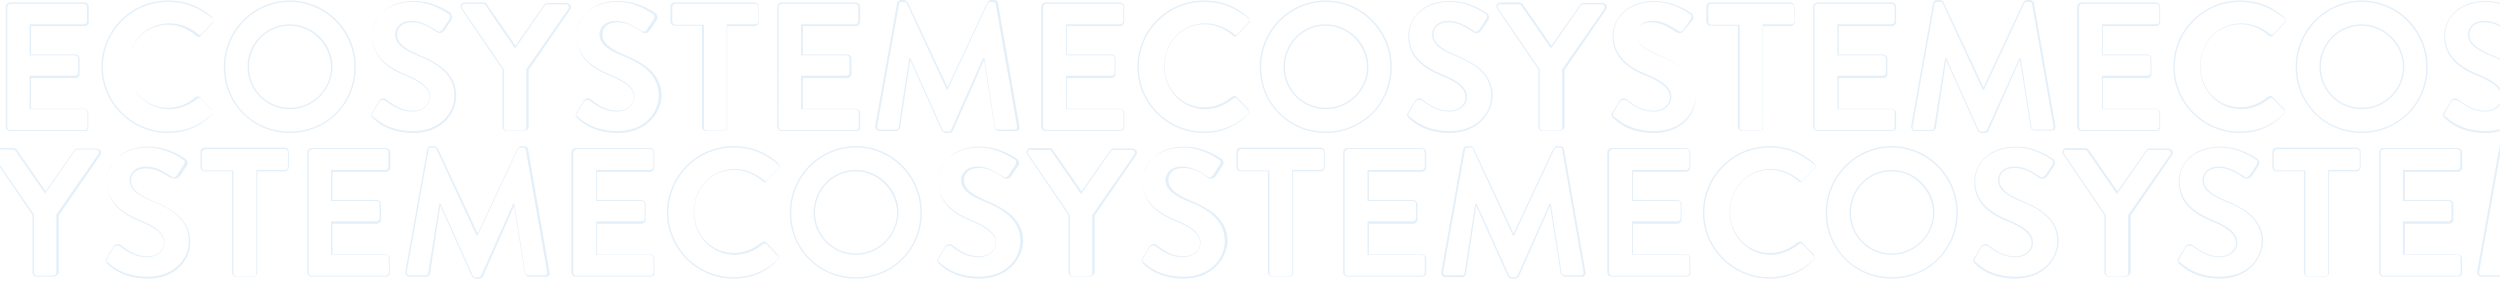 <?xml version="1.0" encoding="utf-8"?>
<!-- Generator: Adobe Illustrator 25.4.1, SVG Export Plug-In . SVG Version: 6.00 Build 0)  -->
<svg version="1.1" id="Capa_1" xmlns="http://www.w3.org/2000/svg" xmlns:xlink="http://www.w3.org/1999/xlink" x="0px" y="0px"
	 viewBox="0 0 515 58.2" style="enable-background:new 0 0 515 58.2;" xml:space="preserve">
<style type="text/css">
	.st0{opacity:0.2;}
	.st1{fill:#7AB2E1;}
</style>
<g class="st0">
	<path class="st1" d="M17.3,27H2.1c-0.5,0-0.9-0.4-0.9-0.9V1.4c0-0.5,0.4-0.9,0.9-0.9h15.3c0.5,0,0.9,0.4,0.9,0.9v3.1
		c0,0.5-0.4,0.9-0.9,0.9H6.4v5.8h9.1c0.5,0,0.9,0.4,0.9,0.9v3.1c0,0.5-0.4,0.9-0.9,0.9H6.4v6.3h10.9c0.5,0,0.9,0.4,0.9,0.9v3.1
		C18.2,26.7,17.8,27,17.3,27z M2.1,0.8c-0.3,0-0.6,0.3-0.6,0.6v24.8c0,0.3,0.3,0.6,0.6,0.6h15.3c0.3,0,0.6-0.3,0.6-0.6v-3.1
		c0-0.3-0.3-0.6-0.6-0.6H6.1v-6.9h9.4c0.3,0,0.6-0.3,0.6-0.6V12c0-0.3-0.3-0.6-0.6-0.6H6.1V5h11.2c0.3,0,0.6-0.3,0.6-0.6V1.4
		c0-0.3-0.3-0.6-0.6-0.6H2.1z"/>
	<path class="st1" d="M34.6,27.4c-7.5,0-13.7-6.1-13.7-13.6c0-7.5,6.1-13.7,13.7-13.7c3.6,0,6.5,1.1,9.2,3.5C43.9,3.8,44,4,44,4.3
		c0,0.2-0.1,0.5-0.3,0.6l-2.3,2.4c-0.1,0.2-0.3,0.3-0.5,0.3c-0.2,0-0.4-0.1-0.6-0.3c-1.6-1.4-3.6-2.2-5.7-2.2
		c-4.6,0-8.2,3.8-8.2,8.6c0,4.8,3.6,8.5,8.2,8.5c2,0,3.9-0.7,5.6-2.1c0.4-0.3,0.9-0.3,1.1,0l2.3,2.4c0.1,0.1,0.2,0.3,0.2,0.5
		c0,0.3-0.1,0.5-0.3,0.7C41.3,26.1,38.1,27.4,34.6,27.4z M34.6,0.4c-7.4,0-13.4,6-13.4,13.4c0,7.3,6,13.3,13.4,13.3
		c3.5,0,6.6-1.2,9-3.6c0.1-0.1,0.2-0.3,0.2-0.5c0-0.1,0-0.2-0.1-0.3l-2.3-2.4c-0.2-0.2-0.5-0.2-0.7,0c-1.8,1.4-3.7,2.2-5.8,2.2
		c-4.8,0-8.5-3.9-8.5-8.8c0-5,3.7-8.9,8.5-8.9c2.1,0,4.2,0.8,5.9,2.2c0.1,0.1,0.3,0.2,0.4,0.2c0.1,0,0.2-0.1,0.3-0.2l2.3-2.4
		c0.1-0.1,0.2-0.3,0.2-0.4c0-0.2-0.1-0.3-0.2-0.4C40.9,1.5,38.1,0.4,34.6,0.4z"/>
	<path class="st1" d="M59.7,27.4c-7.6,0-13.6-6-13.6-13.6c0-7.5,6.1-13.7,13.6-13.7c7.5,0,13.6,6.1,13.6,13.7
		C73.3,21.4,67.3,27.4,59.7,27.4z M59.7,0.4c-7.3,0-13.3,6-13.3,13.4c0,7.5,5.8,13.3,13.3,13.3c7.5,0,13.3-5.8,13.3-13.3
		C73,6.4,67,0.4,59.7,0.4z M59.7,22.5c-4.8,0-8.7-3.9-8.7-8.7C50.9,9,54.9,5,59.7,5c4.8,0,8.8,4,8.8,8.8
		C68.4,18.6,64.5,22.5,59.7,22.5z M59.7,5.3c-4.7,0-8.4,3.8-8.4,8.5c0,4.7,3.8,8.4,8.4,8.4c4.7,0,8.5-3.8,8.5-8.4
		C68.1,9.2,64.3,5.3,59.7,5.3z"/>
	<path class="st1" d="M85.2,27.4c-4.9,0-7.4-2.1-8.3-3c-0.4-0.3-0.6-0.7-0.2-1.3l1.4-2.3c0.1-0.3,0.4-0.4,0.7-0.5
		c0.3-0.1,0.6,0,0.8,0.2c1.6,1.2,3.2,2.3,5.6,2.3c1.8,0,3.3-1.2,3.3-2.7c0-1.7-1.4-3-4.7-4.4c-3.1-1.2-7.1-3.4-7.1-8.2
		c0-3.5,2.7-7.3,8.6-7.3c4,0,7,2.1,7.6,2.5C92.8,2.8,93,3,93.1,3.3c0.1,0.3,0,0.6-0.1,0.8l-1.4,2.1c-0.3,0.5-1,0.8-1.5,0.5l-0.3-0.2
		c-1.5-1-3-1.9-4.9-1.9c-2.2,0-3.1,1.2-3.1,2.5c0,1.6,1.3,2.8,4.3,4.1c3.9,1.6,7.9,3.8,7.9,8.6C93.9,23.5,90.9,27.4,85.2,27.4z
		 M78.8,20.6c0,0-0.1,0-0.1,0c-0.1,0-0.3,0.1-0.5,0.3l-1.4,2.3c-0.3,0.5-0.2,0.7,0.2,0.9l0,0c0.9,0.8,3.3,2.9,8.1,2.9
		c5.5,0,8.5-3.7,8.5-7.3c0-4.6-3.9-6.8-7.7-8.3c-3.2-1.3-4.5-2.6-4.5-4.3c0-1.4,1.1-2.8,3.4-2.8c2,0,3.5,1,5,1.9l0.3,0.2
		c0.4,0.3,0.9,0,1.1-0.4l1.4-2.1c0.1-0.2,0.1-0.4,0.1-0.6c0-0.2-0.1-0.4-0.3-0.4c-0.6-0.4-3.5-2.5-7.4-2.5c-4,0-8.3,2.2-8.3,7
		c0,4.6,4,6.8,7,8c3.4,1.4,4.9,2.8,4.9,4.6c0,1.7-1.6,3-3.6,3c-2.4,0-4.1-1.1-5.8-2.4C79.2,20.7,79,20.6,78.8,20.6z"/>
	<path class="st1" d="M107.8,27h-3.4c-0.5,0-0.9-0.4-0.9-0.9V14.3L95,1.8c-0.2-0.3-0.2-0.6,0-0.9c0.1-0.3,0.4-0.4,0.8-0.4h3.8
		c0.3,0,0.5,0.1,0.7,0.4l5.9,8.5l5.9-8.4c0.2-0.3,0.4-0.4,0.7-0.4h3.9c0.3,0,0.6,0.2,0.8,0.4c0.2,0.3,0.1,0.6,0,0.9l-8.6,12.5v11.9
		C108.7,26.6,108.3,27,107.8,27z M95.7,0.8c-0.2,0-0.4,0.1-0.5,0.3c-0.1,0.2-0.1,0.4,0,0.6l8.6,12.6v12c0,0.3,0.3,0.6,0.6,0.6h3.4
		c0.3,0,0.6-0.3,0.6-0.6v-12l0,0l8.7-12.5c0.1-0.2,0.1-0.4,0-0.6c-0.1-0.2-0.3-0.3-0.5-0.3h-3.9c-0.2,0-0.3,0.1-0.5,0.3l-6.1,8.8
		L100,1.1c-0.1-0.2-0.3-0.3-0.5-0.3H95.7z"/>
	<path class="st1" d="M127.3,27.4c-4.9,0-7.4-2.1-8.3-3c-0.4-0.3-0.6-0.7-0.2-1.3l1.4-2.3c0.1-0.3,0.4-0.4,0.7-0.5
		c0.3-0.1,0.6,0,0.8,0.2c1.6,1.2,3.2,2.3,5.6,2.3c1.8,0,3.3-1.2,3.3-2.7c0-1.7-1.4-3-4.7-4.4c-3.1-1.2-7.1-3.4-7.1-8.2
		c0-3.5,2.7-7.3,8.6-7.3c4,0,7,2.1,7.6,2.5c0.2,0.1,0.3,0.3,0.4,0.6c0.1,0.3,0,0.6-0.1,0.8l-1.4,2.1c-0.3,0.5-1,0.8-1.5,0.5
		l-0.3-0.2c-1.5-1-3-1.9-4.9-1.9c-2.2,0-3.1,1.2-3.1,2.5c0,1.6,1.3,2.8,4.3,4.1c3.9,1.6,7.9,3.8,7.9,8.6
		C136.1,23.5,133,27.4,127.3,27.4z M120.9,20.6c0,0-0.1,0-0.1,0c-0.1,0-0.3,0.1-0.5,0.3l-1.4,2.3c-0.3,0.5-0.2,0.7,0.2,0.9l0,0
		c0.9,0.8,3.3,2.9,8.1,2.9c5.5,0,8.5-3.7,8.5-7.3c0-4.6-3.9-6.8-7.7-8.3c-3.2-1.3-4.5-2.6-4.5-4.3c0-1.4,1.1-2.8,3.4-2.8
		c2,0,3.5,1,5,1.9l0.3,0.2c0.4,0.3,0.9,0,1.1-0.4l1.4-2.1c0.1-0.2,0.1-0.4,0.1-0.6c0-0.2-0.1-0.4-0.3-0.4c-0.6-0.4-3.5-2.5-7.4-2.5
		c-4,0-8.3,2.2-8.3,7c0,4.6,4,6.8,7,8c3.4,1.4,4.9,2.8,4.9,4.6c0,1.7-1.6,3-3.6,3c-2.4,0-4.1-1.1-5.8-2.4
		C121.3,20.7,121.1,20.6,120.9,20.6z"/>
	<path class="st1" d="M149,27h-3.5c-0.5,0-0.9-0.4-0.9-0.9V5.3h-5.6c-0.5,0-0.9-0.4-0.9-0.9V1.4c0-0.5,0.4-0.9,0.9-0.9h16.4
		c0.5,0,0.9,0.4,0.9,0.9v3.1c0,0.5-0.4,0.9-0.9,0.9h-5.6v20.9C149.9,26.6,149.5,27,149,27z M139.1,0.8c-0.3,0-0.6,0.3-0.6,0.6v3.1
		c0,0.3,0.3,0.6,0.6,0.6h5.9v21.2c0,0.3,0.3,0.6,0.6,0.6h3.5c0.3,0,0.6-0.3,0.6-0.6V5h5.9c0.3,0,0.6-0.3,0.6-0.6V1.4
		c0-0.3-0.3-0.6-0.6-0.6H139.1z"/>
	<path class="st1" d="M176.3,27H161c-0.5,0-0.9-0.4-0.9-0.9V1.4c0-0.5,0.4-0.9,0.9-0.9h15.3c0.5,0,0.9,0.4,0.9,0.9v3.1
		c0,0.5-0.4,0.9-0.9,0.9h-10.9v5.8h9.1c0.5,0,0.9,0.4,0.9,0.9v3.1c0,0.5-0.4,0.9-0.9,0.9h-9.1v6.3h10.9c0.5,0,0.9,0.4,0.9,0.9v3.1
		C177.2,26.7,176.8,27,176.3,27z M161,0.8c-0.3,0-0.6,0.3-0.6,0.6v24.8c0,0.3,0.3,0.6,0.6,0.6h15.3c0.3,0,0.6-0.3,0.6-0.6v-3.1
		c0-0.3-0.3-0.6-0.6-0.6H165v-6.9h9.4c0.3,0,0.6-0.3,0.6-0.6V12c0-0.3-0.3-0.6-0.6-0.6H165V5h11.2c0.3,0,0.6-0.3,0.6-0.6V1.4
		c0-0.3-0.3-0.6-0.6-0.6H161z"/>
	<path class="st1" d="M195.5,27.4h-0.7c-0.3,0-0.6-0.2-0.8-0.5l-6.5-14.5l-2.1,13.9c0,0.3-0.4,0.7-0.8,0.7h-3.4
		c-0.3,0-0.5-0.1-0.7-0.3c-0.2-0.2-0.2-0.5-0.2-0.8l4.5-25.2c0-0.3,0.3-0.7,0.8-0.7h0.6c0.3,0,0.6,0.2,0.8,0.5l8.2,17.5l8.2-17.5
		c0.2-0.3,0.4-0.5,0.8-0.5h0.6c0.5,0,0.8,0.3,0.8,0.7L210,26c0.1,0.3,0,0.6-0.1,0.7c-0.2,0.2-0.4,0.3-0.7,0.3h-3.4
		c-0.4,0-0.8-0.3-0.9-0.7l-2.2-13.9l-6.4,14.5C196.2,27.2,195.9,27.4,195.5,27.4z M187.3,12h0.3l0,0.1l6.6,14.7
		c0.1,0.2,0.3,0.3,0.5,0.3h0.7c0.3,0,0.4-0.2,0.5-0.3l6.6-14.8h0.3l0,0.1l2.2,14.2c0.1,0.2,0.3,0.4,0.6,0.4h3.4
		c0.2,0,0.4-0.1,0.4-0.2c0.1-0.1,0.1-0.3,0.1-0.5l-4.4-25.2c0-0.2-0.2-0.4-0.5-0.4h-0.6c-0.2,0-0.4,0.1-0.5,0.3l-8.3,17.8H195l0-0.1
		l-8.2-17.7c-0.1-0.2-0.3-0.3-0.5-0.3h-0.6c-0.3,0-0.5,0.2-0.5,0.4l0,0l-4.5,25.2c0,0.2,0,0.4,0.1,0.5c0.1,0.1,0.3,0.2,0.4,0.2h3.4
		c0.3,0,0.5-0.2,0.5-0.4L187.3,12z"/>
	<path class="st1" d="M230.7,27h-15.3c-0.5,0-0.9-0.4-0.9-0.9V1.4c0-0.5,0.4-0.9,0.9-0.9h15.3c0.5,0,0.9,0.4,0.9,0.9v3.1
		c0,0.5-0.4,0.9-0.9,0.9h-10.9v5.8h9.1c0.5,0,0.9,0.4,0.9,0.9v3.1c0,0.5-0.4,0.9-0.9,0.9h-9.1v6.3h10.9c0.5,0,0.9,0.4,0.9,0.9v3.1
		C231.6,26.7,231.2,27,230.7,27z M215.5,0.8c-0.3,0-0.6,0.3-0.6,0.6v24.8c0,0.3,0.3,0.6,0.6,0.6h15.3c0.3,0,0.6-0.3,0.6-0.6v-3.1
		c0-0.3-0.3-0.6-0.6-0.6h-11.2v-6.9h9.4c0.3,0,0.6-0.3,0.6-0.6V12c0-0.3-0.3-0.6-0.6-0.6h-9.4V5h11.2c0.3,0,0.6-0.3,0.6-0.6V1.4
		c0-0.3-0.3-0.6-0.6-0.6H215.5z"/>
	<path class="st1" d="M248,27.4c-7.5,0-13.7-6.1-13.7-13.6c0-7.5,6.1-13.7,13.7-13.7c3.6,0,6.5,1.1,9.2,3.5c0.2,0.2,0.3,0.4,0.3,0.6
		c0,0.2-0.1,0.5-0.3,0.6l-2.3,2.4c-0.1,0.2-0.3,0.3-0.5,0.3c-0.2,0-0.4-0.1-0.6-0.3c-1.6-1.4-3.6-2.2-5.7-2.2
		c-4.6,0-8.2,3.8-8.2,8.6c0,4.8,3.6,8.5,8.2,8.5c2,0,3.9-0.7,5.6-2.1c0.4-0.3,0.9-0.3,1.1,0l2.3,2.4c0.1,0.1,0.2,0.3,0.2,0.5
		c0,0.3-0.1,0.5-0.3,0.7C254.7,26.1,251.5,27.4,248,27.4z M248,0.4c-7.4,0-13.4,6-13.4,13.4c0,7.3,6,13.3,13.4,13.3
		c3.5,0,6.6-1.2,9-3.6c0.1-0.1,0.2-0.3,0.2-0.5c0-0.1,0-0.2-0.1-0.3l-2.3-2.4c-0.2-0.2-0.5-0.2-0.7,0c-1.8,1.4-3.7,2.2-5.8,2.2
		c-4.8,0-8.5-3.9-8.5-8.8c0-5,3.7-8.9,8.5-8.9c2.1,0,4.2,0.8,5.9,2.2c0.1,0.1,0.3,0.2,0.4,0.2c0.1,0,0.2-0.1,0.3-0.2l2.3-2.4
		c0.1-0.1,0.2-0.3,0.2-0.4c0-0.2-0.1-0.3-0.2-0.4C254.3,1.5,251.5,0.4,248,0.4z"/>
	<path class="st1" d="M273.1,27.4c-7.6,0-13.6-6-13.6-13.6c0-7.5,6.1-13.7,13.6-13.7c7.5,0,13.6,6.1,13.6,13.7
		C286.7,21.4,280.7,27.4,273.1,27.4z M273.1,0.4c-7.3,0-13.3,6-13.3,13.4c0,7.5,5.8,13.3,13.3,13.3c7.5,0,13.3-5.8,13.3-13.3
		C286.4,6.4,280.4,0.4,273.1,0.4z M273.1,22.5c-4.8,0-8.7-3.9-8.7-8.7c0-4.9,3.9-8.8,8.7-8.8c4.8,0,8.8,4,8.8,8.8
		C281.9,18.6,277.9,22.5,273.1,22.5z M273.1,5.3c-4.7,0-8.4,3.8-8.4,8.5c0,4.7,3.8,8.4,8.4,8.4c4.7,0,8.5-3.8,8.5-8.4
		C281.5,9.2,277.7,5.3,273.1,5.3z"/>
	<path class="st1" d="M298.6,27.4c-4.9,0-7.4-2.1-8.3-3c-0.4-0.3-0.6-0.7-0.2-1.3l1.4-2.3c0.1-0.3,0.4-0.4,0.7-0.5
		c0.3-0.1,0.6,0,0.8,0.2c1.6,1.2,3.2,2.3,5.6,2.3c1.8,0,3.3-1.2,3.3-2.7c0-1.7-1.4-3-4.7-4.4c-3.1-1.2-7.1-3.4-7.1-8.2
		c0-3.5,2.7-7.3,8.6-7.3c4,0,7,2.1,7.6,2.5c0.2,0.1,0.3,0.3,0.4,0.6c0.1,0.3,0,0.6-0.1,0.8l-1.4,2.1c-0.2,0.3-0.5,0.6-0.9,0.6
		c-0.2,0-0.5,0-0.7-0.1l-0.3-0.2c-1.5-1-3-1.9-4.9-1.9c-2.2,0-3.1,1.2-3.1,2.5c0,1.6,1.3,2.8,4.3,4.1c3.9,1.6,7.9,3.8,7.9,8.6
		C307.4,23.5,304.3,27.4,298.6,27.4z M292.2,20.6c0,0-0.1,0-0.1,0c-0.1,0-0.3,0.1-0.5,0.3l-1.3,2.3c-0.3,0.5-0.2,0.7,0.2,0.9l0,0
		c0.9,0.8,3.4,2.9,8.2,2.9c5.5,0,8.5-3.7,8.5-7.3c0-4.6-3.9-6.8-7.7-8.3c-3.2-1.3-4.5-2.6-4.5-4.3c0-1.4,1.1-2.8,3.4-2.8
		c2,0,3.5,1,5,1.9l0.3,0.2c0.1,0.1,0.3,0.1,0.4,0.1c0.2,0,0.5-0.2,0.7-0.5l1.4-2.1c0.1-0.2,0.1-0.4,0.1-0.6c0-0.2-0.1-0.4-0.3-0.4
		c-0.6-0.4-3.5-2.5-7.4-2.5c-4,0-8.3,2.2-8.3,7c0,4.6,4,6.8,7,8c3.4,1.4,4.9,2.8,4.9,4.6c0,1.7-1.6,3-3.6,3c-2.4,0-4.1-1.1-5.8-2.4
		C292.6,20.7,292.4,20.6,292.2,20.6z"/>
	<path class="st1" d="M321.2,27h-3.4c-0.5,0-0.9-0.4-0.9-0.9V14.3l-8.5-12.5c-0.2-0.3-0.2-0.6,0-0.9c0.1-0.3,0.4-0.4,0.8-0.4h3.8
		c0.3,0,0.5,0.1,0.7,0.4l5.9,8.5l5.9-8.4c0.2-0.3,0.4-0.4,0.7-0.4h3.9c0.3,0,0.6,0.2,0.8,0.4c0.2,0.3,0.1,0.6,0,0.9l-8.6,12.5v11.9
		C322.1,26.6,321.7,27,321.2,27z M309.1,0.8c-0.2,0-0.4,0.1-0.5,0.3c-0.1,0.2-0.1,0.4,0,0.6l8.6,12.6v12c0,0.3,0.3,0.6,0.6,0.6h3.4
		c0.3,0,0.6-0.3,0.6-0.6v-12l0,0l8.7-12.5c0.1-0.2,0.1-0.4,0-0.6c-0.1-0.2-0.3-0.3-0.5-0.3h-3.9c-0.2,0-0.3,0.1-0.5,0.3l-6.1,8.8
		l-6.1-8.8c-0.1-0.2-0.3-0.3-0.5-0.3H309.1z"/>
	<path class="st1" d="M340.7,27.4c-4.9,0-7.4-2.1-8.3-3c-0.4-0.3-0.6-0.7-0.2-1.3l1.4-2.3c0.1-0.3,0.4-0.4,0.7-0.5
		c0.3-0.1,0.6,0,0.8,0.2c1.6,1.2,3.2,2.3,5.6,2.3c1.8,0,3.3-1.2,3.3-2.7c0-1.7-1.4-3-4.7-4.4c-3.1-1.2-7.1-3.4-7.1-8.2
		c0-3.5,2.7-7.3,8.6-7.3c4,0,7,2.1,7.6,2.5c0.2,0.1,0.3,0.3,0.4,0.6c0.1,0.3,0,0.6-0.1,0.8L347,6.2c-0.2,0.3-0.5,0.6-0.9,0.6
		c-0.2,0-0.5,0-0.7-0.1l-0.3-0.2c-1.5-1-3-1.9-4.9-1.9c-2.2,0-3.1,1.2-3.1,2.5c0,1.6,1.3,2.8,4.3,4.1c3.9,1.6,7.9,3.8,7.9,8.6
		C349.5,23.5,346.4,27.4,340.7,27.4z M334.3,20.6c0,0-0.1,0-0.1,0c-0.1,0-0.3,0.1-0.5,0.3l-1.3,2.3c-0.3,0.5-0.2,0.7,0.2,0.9l0,0
		c0.9,0.8,3.4,2.9,8.2,2.9c5.5,0,8.5-3.7,8.5-7.3c0-4.6-3.9-6.8-7.7-8.3c-3.2-1.3-4.5-2.6-4.5-4.3c0-1.4,1.1-2.8,3.4-2.8
		c2,0,3.5,1,5,1.9l0.3,0.2c0.1,0.1,0.3,0.1,0.4,0.1c0.2,0,0.5-0.2,0.7-0.5l1.4-2.1c0.1-0.2,0.1-0.4,0.1-0.6c0-0.2-0.1-0.4-0.3-0.4
		c-0.6-0.4-3.5-2.5-7.4-2.5c-4,0-8.3,2.2-8.3,7c0,4.6,4,6.8,7,8c3.4,1.4,4.9,2.8,4.9,4.6c0,1.7-1.6,3-3.6,3c-2.4,0-4.1-1.1-5.8-2.4
		C334.7,20.7,334.5,20.6,334.3,20.6z"/>
	<path class="st1" d="M362.4,27h-3.5c-0.5,0-0.9-0.4-0.9-0.9V5.3h-5.6c-0.5,0-0.9-0.4-0.9-0.9V1.4c0-0.5,0.4-0.9,0.9-0.9h16.4
		c0.5,0,0.9,0.4,0.9,0.9v3.1c0,0.5-0.4,0.9-0.9,0.9h-5.6v20.9C363.3,26.6,362.9,27,362.4,27z M352.5,0.8c-0.3,0-0.6,0.3-0.6,0.6v3.1
		c0,0.3,0.3,0.6,0.6,0.6h5.9v21.2c0,0.3,0.3,0.6,0.6,0.6h3.5c0.3,0,0.6-0.3,0.6-0.6V5h5.9c0.3,0,0.6-0.3,0.6-0.6V1.4
		c0-0.3-0.3-0.6-0.6-0.6H352.5z"/>
	<path class="st1" d="M389.7,27h-15.3c-0.5,0-0.9-0.4-0.9-0.9V1.4c0-0.5,0.4-0.9,0.9-0.9h15.3c0.5,0,0.9,0.4,0.9,0.9v3.1
		c0,0.5-0.4,0.9-0.9,0.9h-10.9v5.8h9.1c0.5,0,0.9,0.4,0.9,0.9v3.1c0,0.5-0.4,0.9-0.9,0.9h-9.1v6.3h10.9c0.5,0,0.9,0.4,0.9,0.9v3.1
		C390.6,26.7,390.2,27,389.7,27z M374.4,0.8c-0.3,0-0.6,0.3-0.6,0.6v24.8c0,0.3,0.3,0.6,0.6,0.6h15.3c0.3,0,0.6-0.3,0.6-0.6v-3.1
		c0-0.3-0.3-0.6-0.6-0.6h-11.2v-6.9h9.4c0.3,0,0.6-0.3,0.6-0.6V12c0-0.3-0.3-0.6-0.6-0.6h-9.4V5h11.2c0.3,0,0.6-0.3,0.6-0.6V1.4
		c0-0.3-0.3-0.6-0.6-0.6H374.4z"/>
	<path class="st1" d="M408.9,27.4h-0.7c-0.3,0-0.6-0.2-0.8-0.5l-6.5-14.5l-2.1,13.9c0,0.3-0.4,0.7-0.8,0.7h-3.4
		c-0.3,0-0.5-0.1-0.7-0.3c-0.2-0.2-0.2-0.5-0.2-0.8l4.5-25.2c0-0.3,0.3-0.7,0.8-0.7h0.6c0.3,0,0.6,0.2,0.8,0.5l8.2,17.5l8.2-17.5
		c0.2-0.3,0.4-0.5,0.8-0.5h0.6c0.4,0,0.8,0.3,0.8,0.7l4.4,25.2c0.1,0.3,0,0.6-0.1,0.7c-0.2,0.2-0.4,0.3-0.7,0.3h-3.4
		c-0.4,0-0.8-0.3-0.9-0.7l-2.2-13.9l-6.4,14.5C409.6,27.2,409.3,27.4,408.9,27.4z M400.7,12h0.3l0,0.1l6.6,14.7
		c0.1,0.2,0.3,0.3,0.5,0.3h0.7c0.3,0,0.4-0.2,0.5-0.3L416,12h0.3l0,0.1l2.2,14.2c0.1,0.2,0.3,0.4,0.6,0.4h3.4c0.2,0,0.4-0.1,0.4-0.2
		c0.1-0.1,0.1-0.3,0.1-0.5l-4.4-25.2c0-0.2-0.2-0.4-0.5-0.4h-0.6c-0.2,0-0.4,0.1-0.5,0.3l-8.3,17.8h-0.3l0-0.1l-8.2-17.7
		c-0.1-0.2-0.3-0.3-0.5-0.3H399c-0.3,0-0.5,0.2-0.5,0.4l0,0L394,26.1c0,0.2,0,0.4,0.1,0.5c0.1,0.1,0.3,0.2,0.4,0.2h3.4
		c0.3,0,0.5-0.2,0.5-0.4L400.7,12z"/>
	<path class="st1" d="M444.1,27h-15.3c-0.5,0-0.9-0.4-0.9-0.9V1.4c0-0.5,0.4-0.9,0.9-0.9h15.3c0.5,0,0.9,0.4,0.9,0.9v3.1
		c0,0.5-0.4,0.9-0.9,0.9h-10.9v5.8h9.1c0.5,0,0.9,0.4,0.9,0.9v3.1c0,0.5-0.4,0.9-0.9,0.9h-9.1v6.3h10.9c0.5,0,0.9,0.4,0.9,0.9v3.1
		C445,26.7,444.6,27,444.1,27z M428.9,0.8c-0.3,0-0.6,0.3-0.6,0.6v24.8c0,0.3,0.3,0.6,0.6,0.6h15.3c0.3,0,0.6-0.3,0.6-0.6v-3.1
		c0-0.3-0.3-0.6-0.6-0.6h-11.2v-6.9h9.4c0.3,0,0.6-0.3,0.6-0.6V12c0-0.3-0.3-0.6-0.6-0.6h-9.4V5h11.2c0.3,0,0.6-0.3,0.6-0.6V1.4
		c0-0.3-0.3-0.6-0.6-0.6H428.9z"/>
	<path class="st1" d="M461.4,27.4c-7.5,0-13.7-6.1-13.7-13.6c0-7.5,6.1-13.7,13.7-13.7c3.6,0,6.5,1.1,9.2,3.5
		c0.2,0.2,0.3,0.4,0.3,0.6c0,0.2-0.1,0.5-0.3,0.6l-2.3,2.4c-0.1,0.2-0.3,0.3-0.5,0.3c0,0,0,0,0,0c-0.2,0-0.4-0.1-0.6-0.3
		c-1.6-1.4-3.6-2.2-5.7-2.2c-4.6,0-8.2,3.8-8.2,8.6c0,4.8,3.6,8.5,8.2,8.5c2,0,3.9-0.7,5.6-2.1c0.4-0.3,0.9-0.3,1.1,0l2.3,2.4
		c0.1,0.1,0.2,0.3,0.2,0.5c0,0.3-0.1,0.5-0.3,0.7C468.1,26.1,464.9,27.4,461.4,27.4z M461.4,0.4c-7.4,0-13.4,6-13.4,13.4
		c0,7.3,6,13.3,13.4,13.3c3.5,0,6.6-1.2,9-3.6c0.1-0.1,0.2-0.3,0.2-0.5c0-0.1,0-0.2-0.1-0.3l-2.3-2.4c-0.2-0.2-0.5-0.2-0.7,0
		c-1.8,1.4-3.7,2.2-5.8,2.2c-4.8,0-8.5-3.9-8.5-8.8c0-5,3.7-8.9,8.5-8.9c2.1,0,4.2,0.8,5.9,2.2c0.1,0.1,0.3,0.2,0.4,0.2c0,0,0,0,0,0
		c0.1,0,0.2-0.1,0.3-0.2l2.3-2.4c0.1-0.1,0.2-0.3,0.2-0.4c0-0.2-0.1-0.3-0.2-0.4C467.7,1.5,464.9,0.4,461.4,0.4z"/>
	<path class="st1" d="M486.5,27.4c-7.6,0-13.6-6-13.6-13.6c0-7.5,6.1-13.7,13.6-13.7c7.5,0,13.6,6.1,13.6,13.7
		C500.1,21.4,494.1,27.4,486.5,27.4z M486.5,0.4c-7.3,0-13.3,6-13.3,13.4c0,7.5,5.8,13.3,13.3,13.3c7.5,0,13.3-5.8,13.3-13.3
		C499.8,6.4,493.8,0.4,486.5,0.4z M486.5,22.5c-4.8,0-8.7-3.9-8.7-8.7c0-4.9,3.9-8.8,8.7-8.8c4.8,0,8.8,4,8.8,8.8
		C495.3,18.6,491.3,22.5,486.5,22.5z M486.5,5.3c-4.7,0-8.4,3.8-8.4,8.5c0,4.7,3.8,8.4,8.4,8.4c4.7,0,8.5-3.8,8.5-8.4
		C495,9.2,491.1,5.3,486.5,5.3z"/>
	<path class="st1" d="M512,27.4c-4.9,0-7.4-2.1-8.3-3c-0.4-0.3-0.6-0.7-0.2-1.3l1.4-2.3c0.1-0.3,0.4-0.4,0.7-0.5
		c0.3-0.1,0.6,0,0.8,0.2c1.6,1.2,3.2,2.3,5.6,2.3c1.8,0,3.3-1.2,3.3-2.7c0-1.7-1.4-3-4.7-4.4c-3.1-1.2-7.1-3.4-7.1-8.2
		c0-3.5,2.7-7.3,8.6-7.3c4,0,7,2.1,7.6,2.5c0.2,0.1,0.3,0.3,0.4,0.6c0.1,0.3,0,0.6-0.1,0.8l-1.4,2.1c-0.2,0.3-0.5,0.6-0.9,0.6
		c-0.2,0-0.5,0-0.7-0.1l-0.3-0.2c-1.5-1-3-1.9-4.9-1.9c-2.2,0-3.1,1.2-3.1,2.5c0,1.6,1.3,2.8,4.3,4.1c3.9,1.6,7.9,3.8,7.9,8.6
		C520.8,23.5,517.7,27.4,512,27.4z M505.6,20.6c0,0-0.1,0-0.1,0c-0.1,0-0.3,0.1-0.5,0.3l-1.3,2.3c-0.3,0.5-0.2,0.7,0.2,0.9l0,0
		c0.9,0.8,3.4,2.9,8.2,2.9c5.5,0,8.5-3.7,8.5-7.3c0-4.6-3.9-6.8-7.7-8.3c-3.2-1.3-4.5-2.6-4.5-4.3c0-1.4,1.1-2.8,3.4-2.8
		c2,0,3.5,1,5,1.9l0.3,0.2c0.1,0.1,0.3,0.1,0.4,0.1c0.2,0,0.5-0.2,0.7-0.5l1.4-2.1c0.1-0.2,0.1-0.4,0.1-0.6c0-0.2-0.1-0.4-0.3-0.4
		c-0.6-0.4-3.5-2.5-7.4-2.5c-4,0-8.3,2.2-8.3,7c0,4.6,4,6.8,7,8c3.4,1.4,4.9,2.8,4.9,4.6c0,1.7-1.6,3-3.6,3c-2.4,0-4.1-1.1-5.8-2.4
		C506,20.7,505.8,20.6,505.6,20.6z"/>
	<path class="st1" d="M11,57H7.6c-0.5,0-0.9-0.4-0.9-0.9V44.3l-8.5-12.5c-0.2-0.3-0.2-0.6,0-0.9c0.1-0.3,0.4-0.4,0.8-0.4h3.8
		c0.3,0,0.5,0.1,0.7,0.4l5.9,8.5l5.9-8.4c0.2-0.3,0.4-0.4,0.7-0.4h3.9c0.3,0,0.6,0.2,0.8,0.4c0.2,0.3,0.1,0.6,0,0.9l-8.6,12.5v11.9
		C11.9,56.6,11.5,57,11,57z M-1.1,30.8c-0.2,0-0.4,0.1-0.5,0.3c-0.1,0.2-0.1,0.4,0,0.6L7,44.2v12c0,0.3,0.3,0.6,0.6,0.6H11
		c0.3,0,0.6-0.3,0.6-0.6v-12l0,0l8.7-12.5c0.1-0.2,0.1-0.4,0-0.6c-0.1-0.2-0.3-0.3-0.5-0.3h-3.9c-0.2,0-0.3,0.1-0.5,0.3l-6.1,8.8
		l-6.1-8.8c-0.1-0.2-0.3-0.3-0.5-0.3H-1.1z"/>
	<path class="st1" d="M30.5,57.4c-4.9,0-7.4-2.1-8.3-3c-0.4-0.3-0.6-0.7-0.2-1.3l1.4-2.3c0.1-0.3,0.4-0.4,0.7-0.5
		c0.3-0.1,0.6,0,0.8,0.2c1.6,1.2,3.2,2.3,5.6,2.3c1.8,0,3.3-1.2,3.3-2.7c0-1.7-1.4-3-4.7-4.4c-3.1-1.2-7.1-3.4-7.1-8.2
		c0-3.5,2.7-7.3,8.6-7.3c4,0,7,2.1,7.6,2.5c0.2,0.1,0.3,0.3,0.4,0.6c0.1,0.3,0,0.6-0.1,0.8l-1.4,2.1c-0.3,0.5-1,0.8-1.5,0.5L35,36.6
		c-1.5-1-3-1.9-4.9-1.9c-2.2,0-3.1,1.2-3.1,2.5c0,1.6,1.3,2.8,4.3,4.1c3.9,1.6,7.9,3.8,7.9,8.6C39.2,53.5,36.2,57.4,30.5,57.4z
		 M24.1,50.6c0,0-0.1,0-0.1,0c-0.1,0-0.3,0.1-0.5,0.3l-1.4,2.3c-0.3,0.5-0.2,0.7,0.2,0.9l0,0c0.9,0.8,3.3,2.9,8.1,2.9
		c5.5,0,8.5-3.7,8.5-7.3c0-4.6-3.9-6.8-7.7-8.3c-3.2-1.3-4.5-2.6-4.5-4.3c0-1.4,1.1-2.8,3.4-2.8c2,0,3.5,1,5,1.9l0.3,0.2
		c0.4,0.3,0.9,0,1.1-0.4l1.4-2.1c0.1-0.2,0.1-0.4,0.1-0.6c0-0.2-0.1-0.4-0.3-0.4c-0.6-0.4-3.5-2.5-7.4-2.5c-4,0-8.3,2.2-8.3,7
		c0,4.6,4,6.8,7,8c3.4,1.4,4.9,2.8,4.9,4.6c0,1.7-1.6,3-3.6,3c-2.4,0-4.1-1.1-5.8-2.4C24.4,50.7,24.3,50.6,24.1,50.6z"/>
	<path class="st1" d="M52.2,57h-3.5c-0.5,0-0.9-0.4-0.9-0.9V35.3h-5.6c-0.5,0-0.9-0.4-0.9-0.9v-3.1c0-0.5,0.4-0.9,0.9-0.9h16.4
		c0.5,0,0.9,0.4,0.9,0.9v3.1c0,0.5-0.4,0.9-0.9,0.9H53v20.9C53,56.6,52.6,57,52.2,57z M42.2,30.8c-0.3,0-0.6,0.3-0.6,0.6v3.1
		c0,0.3,0.3,0.6,0.6,0.6h5.9v21.2c0,0.3,0.3,0.6,0.6,0.6h3.5c0.3,0,0.6-0.3,0.6-0.6V35h5.9c0.3,0,0.6-0.3,0.6-0.6v-3.1
		c0-0.3-0.3-0.6-0.6-0.6H42.2z"/>
	<path class="st1" d="M79.5,57H64.2c-0.5,0-0.9-0.4-0.9-0.9V31.4c0-0.5,0.4-0.9,0.9-0.9h15.3c0.5,0,0.9,0.4,0.9,0.9v3.1
		c0,0.5-0.4,0.9-0.9,0.9H68.5v5.8h9.1c0.5,0,0.9,0.4,0.9,0.9v3.1c0,0.5-0.4,0.9-0.9,0.9h-9.1v6.3h10.9c0.5,0,0.9,0.4,0.9,0.9v3.1
		C80.3,56.7,79.9,57,79.5,57z M64.2,30.8c-0.3,0-0.6,0.3-0.6,0.6v24.8c0,0.3,0.3,0.6,0.6,0.6h15.3c0.3,0,0.6-0.3,0.6-0.6v-3.1
		c0-0.3-0.3-0.6-0.6-0.6H68.2v-6.9h9.4c0.3,0,0.6-0.3,0.6-0.6V42c0-0.3-0.3-0.6-0.6-0.6h-9.4V35h11.2c0.3,0,0.6-0.3,0.6-0.6v-3.1
		c0-0.3-0.3-0.6-0.6-0.6H64.2z"/>
	<path class="st1" d="M98.7,57.4H98c-0.3,0-0.6-0.2-0.8-0.5l-6.5-14.5l-2.1,13.9c0,0.3-0.4,0.7-0.8,0.7h-3.4c-0.3,0-0.5-0.1-0.7-0.3
		c-0.2-0.2-0.2-0.5-0.2-0.8L88,30.8c0.1-0.4,0.4-0.7,0.8-0.7h0.6c0.3,0,0.6,0.2,0.8,0.5l8.2,17.5l8.2-17.5c0.2-0.3,0.4-0.5,0.8-0.5
		h0.6c0.4,0,0.8,0.3,0.8,0.7l4.4,25.2c0.1,0.3,0,0.6-0.1,0.7c-0.2,0.2-0.4,0.3-0.7,0.3h-3.4c-0.4,0-0.8-0.3-0.9-0.7l-2.2-13.9
		l-6.4,14.5C99.3,57.2,99,57.4,98.7,57.4z M90.5,42h0.3l0,0.1l6.6,14.7c0.1,0.2,0.3,0.3,0.5,0.3h0.7c0.3,0,0.4-0.2,0.5-0.3l6.6-14.8
		h0.3l0,0.1l2.2,14.2c0.1,0.2,0.3,0.4,0.6,0.4h3.4c0.2,0,0.4-0.1,0.4-0.2c0.1-0.1,0.1-0.3,0.1-0.5l-4.4-25.2c0-0.1-0.1-0.4-0.5-0.4
		h-0.6c-0.2,0-0.4,0.1-0.5,0.3l-8.3,17.8h-0.3l0-0.1l-8.2-17.7c-0.1-0.2-0.3-0.3-0.5-0.3h-0.6c-0.4,0-0.5,0.3-0.5,0.4l0,0l-4.5,25.2
		c0,0.2,0,0.4,0.1,0.5c0.1,0.1,0.3,0.2,0.4,0.2h3.4c0.3,0,0.5-0.2,0.5-0.4L90.5,42z"/>
	<path class="st1" d="M133.9,57h-15.3c-0.5,0-0.9-0.4-0.9-0.9V31.4c0-0.5,0.4-0.9,0.9-0.9h15.3c0.5,0,0.9,0.4,0.9,0.9v3.1
		c0,0.5-0.4,0.9-0.9,0.9H123v5.8h9.1c0.5,0,0.9,0.4,0.9,0.9v3.1c0,0.5-0.4,0.9-0.9,0.9H123v6.3h10.9c0.5,0,0.9,0.4,0.9,0.9v3.1
		C134.8,56.7,134.4,57,133.9,57z M118.7,30.8c-0.3,0-0.6,0.3-0.6,0.6v24.8c0,0.3,0.3,0.6,0.6,0.6h15.3c0.3,0,0.6-0.3,0.6-0.6v-3.1
		c0-0.3-0.3-0.6-0.6-0.6h-11.2v-6.9h9.4c0.3,0,0.6-0.3,0.6-0.6V42c0-0.3-0.3-0.6-0.6-0.6h-9.4V35h11.2c0.3,0,0.6-0.3,0.6-0.6v-3.1
		c0-0.3-0.3-0.6-0.6-0.6H118.7z"/>
	<path class="st1" d="M151.1,57.4c-7.5,0-13.7-6.1-13.7-13.6c0-7.5,6.1-13.7,13.7-13.7c3.6,0,6.5,1.1,9.2,3.5
		c0.2,0.2,0.3,0.4,0.3,0.6c0,0.2-0.1,0.5-0.3,0.6l-2.3,2.4c-0.1,0.2-0.3,0.3-0.5,0.3c0,0,0,0,0,0c-0.2,0-0.4-0.1-0.6-0.3
		c-1.6-1.4-3.6-2.2-5.7-2.2c-4.6,0-8.2,3.8-8.2,8.6c0,4.8,3.6,8.5,8.2,8.5c2,0,3.9-0.7,5.6-2.1c0.4-0.3,0.9-0.3,1.1,0l2.3,2.4
		c0.1,0.1,0.2,0.3,0.2,0.5c0,0.3-0.1,0.5-0.3,0.7C157.9,56.1,154.7,57.4,151.1,57.4z M151.1,30.4c-7.4,0-13.4,6-13.4,13.4
		c0,7.3,6,13.3,13.4,13.3c3.5,0,6.6-1.2,9-3.6c0.1-0.1,0.2-0.3,0.2-0.5c0-0.1,0-0.2-0.1-0.3l-2.3-2.4c-0.2-0.2-0.5-0.2-0.7,0
		c-1.8,1.4-3.7,2.2-5.8,2.2c-4.8,0-8.5-3.9-8.5-8.8c0-5,3.7-8.9,8.5-8.9c2.1,0,4.2,0.8,5.9,2.3c0.1,0.1,0.3,0.2,0.4,0.2c0,0,0,0,0,0
		c0.1,0,0.2-0.1,0.3-0.2l2.3-2.4c0.1-0.1,0.2-0.3,0.2-0.4c0-0.2-0.1-0.3-0.2-0.4C157.4,31.5,154.7,30.4,151.1,30.4z"/>
	<path class="st1" d="M176.3,57.4c-7.6,0-13.6-6-13.6-13.6c0-7.5,6.1-13.7,13.6-13.7c7.5,0,13.6,6.1,13.6,13.7
		C189.9,51.4,183.9,57.4,176.3,57.4z M176.3,30.4c-7.3,0-13.3,6-13.3,13.4c0,7.5,5.8,13.3,13.3,13.3c7.5,0,13.3-5.8,13.3-13.3
		C189.6,36.4,183.6,30.4,176.3,30.4z M176.3,52.5c-4.8,0-8.7-3.9-8.7-8.7c0-4.9,3.9-8.8,8.7-8.8c4.8,0,8.8,4,8.8,8.8
		C185,48.6,181.1,52.5,176.3,52.5z M176.3,35.3c-4.7,0-8.4,3.8-8.4,8.5c0,4.7,3.8,8.4,8.4,8.4c4.7,0,8.5-3.8,8.5-8.4
		C184.7,39.2,180.8,35.3,176.3,35.3z"/>
	<path class="st1" d="M201.8,57.4c-4.9,0-7.4-2.1-8.3-3c-0.4-0.3-0.6-0.7-0.2-1.3l1.4-2.3c0.1-0.3,0.4-0.4,0.7-0.5
		c0.3-0.1,0.6,0,0.8,0.2c1.6,1.2,3.2,2.3,5.6,2.3c1.8,0,3.3-1.2,3.3-2.7c0-1.7-1.4-3-4.7-4.4c-3.1-1.2-7.1-3.4-7.1-8.2
		c0-3.5,2.7-7.3,8.6-7.3c4,0,7,2.1,7.6,2.5c0.2,0.1,0.3,0.3,0.4,0.6c0.1,0.3,0,0.6-0.1,0.8l-1.4,2.1c-0.3,0.5-1,0.8-1.5,0.5
		l-0.3-0.2c-1.5-1-3-1.9-4.9-1.9c-2.2,0-3.1,1.2-3.1,2.5c0,1.6,1.3,2.8,4.3,4.1c3.9,1.6,7.9,3.8,7.9,8.6
		C210.5,53.5,207.5,57.4,201.8,57.4z M195.4,50.6c0,0-0.1,0-0.1,0c-0.1,0-0.3,0.1-0.5,0.3l-1.4,2.3c-0.3,0.5-0.2,0.7,0.2,0.9l0,0
		c0.9,0.8,3.3,2.9,8.1,2.9c5.5,0,8.5-3.7,8.5-7.3c0-4.6-3.9-6.8-7.7-8.3c-3.2-1.3-4.5-2.6-4.5-4.3c0-1.4,1.1-2.8,3.4-2.8
		c2,0,3.5,1,5,1.9l0.3,0.2c0.4,0.3,0.9,0,1.1-0.4l1.4-2.1c0.1-0.2,0.1-0.4,0.1-0.6c0-0.2-0.1-0.4-0.3-0.4c-0.6-0.4-3.5-2.5-7.4-2.5
		c-4,0-8.3,2.2-8.3,7c0,4.6,4,6.8,7,8c3.4,1.4,4.9,2.8,4.9,4.6c0,1.7-1.6,3-3.6,3c-2.4,0-4.1-1.1-5.8-2.4
		C195.7,50.7,195.6,50.6,195.4,50.6z"/>
	<path class="st1" d="M224.4,57H221c-0.5,0-0.9-0.4-0.9-0.9V44.3l-8.5-12.5c-0.2-0.3-0.2-0.6,0-0.9c0.1-0.3,0.4-0.4,0.8-0.4h3.8
		c0.3,0,0.5,0.1,0.7,0.4l5.9,8.5l5.9-8.4c0.2-0.3,0.4-0.4,0.7-0.4h3.9c0.3,0,0.6,0.2,0.8,0.4c0.2,0.3,0.1,0.6,0,0.9l-8.6,12.5v11.9
		C225.3,56.6,224.9,57,224.4,57z M212.3,30.8c-0.2,0-0.4,0.1-0.5,0.3c-0.1,0.2-0.1,0.4,0,0.6l8.6,12.6v12c0,0.3,0.3,0.6,0.6,0.6h3.4
		c0.3,0,0.6-0.3,0.6-0.6v-12l0,0l8.7-12.5c0.1-0.2,0.1-0.4,0-0.6c-0.1-0.2-0.3-0.3-0.5-0.3h-3.9c-0.2,0-0.3,0.1-0.5,0.3l-6.1,8.8
		l-6.1-8.8c-0.1-0.2-0.3-0.3-0.5-0.3H212.3z"/>
	<path class="st1" d="M243.9,57.4c-4.9,0-7.4-2.1-8.3-3c-0.4-0.3-0.6-0.7-0.2-1.3l1.4-2.3c0.1-0.3,0.4-0.4,0.7-0.5
		c0.3-0.1,0.6,0,0.8,0.2c1.6,1.2,3.2,2.3,5.6,2.3c1.8,0,3.3-1.2,3.3-2.7c0-1.7-1.4-3-4.7-4.4c-3.1-1.2-7.1-3.4-7.1-8.2
		c0-3.5,2.7-7.3,8.6-7.3c4,0,7,2.1,7.6,2.5c0.2,0.1,0.3,0.3,0.4,0.6c0.1,0.3,0,0.6-0.1,0.8l-1.4,2.1c-0.3,0.5-1,0.8-1.5,0.5
		l-0.3-0.2c-1.5-1-3-1.9-4.9-1.9c-2.2,0-3.1,1.2-3.1,2.5c0,1.6,1.3,2.8,4.3,4.1c3.9,1.6,7.9,3.8,7.9,8.6
		C252.6,53.5,249.6,57.4,243.9,57.4z M237.5,50.6c0,0-0.1,0-0.1,0c-0.1,0-0.3,0.1-0.5,0.3l-1.4,2.3c-0.3,0.5-0.2,0.7,0.2,0.9l0,0
		c0.9,0.8,3.3,2.9,8.1,2.9c5.5,0,8.5-3.7,8.5-7.3c0-4.6-3.9-6.8-7.7-8.3c-3.2-1.3-4.5-2.6-4.5-4.3c0-1.4,1.1-2.8,3.4-2.8
		c2,0,3.5,1,5,1.9l0.3,0.2c0.4,0.3,0.9,0,1.1-0.4l1.4-2.1c0.1-0.2,0.1-0.4,0.1-0.6c0-0.2-0.1-0.4-0.3-0.4c-0.6-0.4-3.5-2.5-7.4-2.5
		c-4,0-8.3,2.2-8.3,7c0,4.6,4,6.8,7,8c3.4,1.4,4.9,2.8,4.9,4.6c0,1.7-1.6,3-3.6,3c-2.4,0-4.1-1.1-5.8-2.4
		C237.8,50.7,237.7,50.6,237.5,50.6z"/>
	<path class="st1" d="M265.6,57h-3.5c-0.5,0-0.9-0.4-0.9-0.9V35.3h-5.6c-0.5,0-0.9-0.4-0.9-0.9v-3.1c0-0.5,0.4-0.9,0.9-0.9H272
		c0.5,0,0.9,0.4,0.9,0.9v3.1c0,0.5-0.4,0.9-0.9,0.9h-5.6v20.9C266.4,56.6,266,57,265.6,57z M255.6,30.8c-0.3,0-0.6,0.3-0.6,0.6v3.1
		c0,0.3,0.3,0.6,0.6,0.6h5.9v21.2c0,0.3,0.3,0.6,0.6,0.6h3.5c0.3,0,0.6-0.3,0.6-0.6V35h5.9c0.3,0,0.6-0.3,0.6-0.6v-3.1
		c0-0.3-0.3-0.6-0.6-0.6H255.6z"/>
	<path class="st1" d="M292.9,57h-15.3c-0.5,0-0.9-0.4-0.9-0.9V31.4c0-0.5,0.4-0.9,0.9-0.9h15.3c0.5,0,0.9,0.4,0.9,0.9v3.1
		c0,0.5-0.4,0.9-0.9,0.9h-10.9v5.8h9.1c0.5,0,0.9,0.4,0.9,0.9v3.1c0,0.5-0.4,0.9-0.9,0.9h-9.1v6.3h10.9c0.5,0,0.9,0.4,0.9,0.9v3.1
		C293.7,56.7,293.4,57,292.9,57z M277.6,30.8c-0.3,0-0.6,0.3-0.6,0.6v24.8c0,0.3,0.3,0.6,0.6,0.6h15.3c0.3,0,0.6-0.3,0.6-0.6v-3.1
		c0-0.3-0.3-0.6-0.6-0.6h-11.2v-6.9h9.4c0.3,0,0.6-0.3,0.6-0.6V42c0-0.3-0.3-0.6-0.6-0.6h-9.4V35h11.2c0.3,0,0.6-0.3,0.6-0.6v-3.1
		c0-0.3-0.3-0.6-0.6-0.6H277.6z"/>
	<path class="st1" d="M312.1,57.4h-0.7c-0.3,0-0.6-0.2-0.8-0.5l-6.5-14.5L302,56.4c0,0.3-0.4,0.7-0.8,0.7h-3.4
		c-0.3,0-0.5-0.1-0.7-0.3c-0.2-0.2-0.2-0.5-0.2-0.8l4.5-25.2c0.1-0.4,0.4-0.7,0.8-0.7h0.6c0.3,0,0.6,0.2,0.8,0.5l8.2,17.5l8.2-17.5
		c0.2-0.3,0.4-0.5,0.8-0.5h0.6c0.4,0,0.8,0.3,0.8,0.7l4.4,25.2c0.1,0.3,0,0.6-0.1,0.7c-0.2,0.2-0.4,0.3-0.7,0.3h-3.4
		c-0.4,0-0.8-0.3-0.9-0.7l-2.2-13.9l-6.4,14.5C312.8,57.2,312.4,57.4,312.1,57.4z M303.9,42h0.3l6.7,14.8c0.1,0.2,0.3,0.3,0.5,0.3
		h0.7c0.3,0,0.4-0.2,0.5-0.3l6.6-14.8h0.3l0,0.1l2.2,14.2c0.1,0.2,0.3,0.4,0.6,0.4h3.4c0.2,0,0.4-0.1,0.4-0.2
		c0.1-0.1,0.1-0.3,0.1-0.5l-4.4-25.2c0-0.1-0.1-0.4-0.5-0.4h-0.6c-0.2,0-0.4,0.1-0.5,0.3l-8.3,17.8h-0.3l0-0.1l-8.2-17.7
		c-0.1-0.2-0.3-0.3-0.5-0.3h-0.6c-0.3,0-0.5,0.2-0.5,0.4l0,0l-4.5,25.2c0,0.2,0,0.4,0.1,0.5c0.1,0.1,0.3,0.2,0.4,0.2h3.4
		c0.3,0,0.5-0.2,0.5-0.4L303.9,42z"/>
	<path class="st1" d="M347.3,57h-15.3c-0.5,0-0.9-0.4-0.9-0.9V31.4c0-0.5,0.4-0.9,0.9-0.9h15.3c0.5,0,0.9,0.4,0.9,0.9v3.1
		c0,0.5-0.4,0.9-0.9,0.9h-10.9v5.8h9.1c0.5,0,0.9,0.4,0.9,0.9v3.1c0,0.5-0.4,0.9-0.9,0.9h-9.1v6.3h10.9c0.5,0,0.9,0.4,0.9,0.9v3.1
		C348.2,56.7,347.8,57,347.3,57z M332.1,30.8c-0.3,0-0.6,0.3-0.6,0.6v24.8c0,0.3,0.3,0.6,0.6,0.6h15.3c0.3,0,0.6-0.3,0.6-0.6v-3.1
		c0-0.3-0.3-0.6-0.6-0.6h-11.2v-6.9h9.4c0.3,0,0.6-0.3,0.6-0.6V42c0-0.3-0.3-0.6-0.6-0.6h-9.4V35h11.2c0.3,0,0.6-0.3,0.6-0.6v-3.1
		c0-0.3-0.3-0.6-0.6-0.6H332.1z"/>
	<path class="st1" d="M364.5,57.4c-7.5,0-13.7-6.1-13.7-13.6c0-7.5,6.1-13.7,13.7-13.7c3.6,0,6.5,1.1,9.2,3.5
		c0.2,0.2,0.3,0.4,0.3,0.6c0,0.2-0.1,0.5-0.3,0.6l-2.3,2.4c-0.1,0.2-0.3,0.3-0.5,0.3c0,0,0,0,0,0c-0.2,0-0.4-0.1-0.6-0.3
		c-1.6-1.4-3.6-2.2-5.7-2.2c-4.6,0-8.2,3.8-8.2,8.6c0,4.8,3.6,8.5,8.2,8.5c2,0,3.9-0.7,5.6-2.1c0.4-0.3,0.9-0.3,1.1,0l2.3,2.4
		c0.1,0.1,0.2,0.3,0.2,0.5c0,0.3-0.1,0.5-0.3,0.7C371.3,56.1,368.1,57.4,364.5,57.4z M364.5,30.4c-7.4,0-13.4,6-13.4,13.4
		c0,7.3,6,13.3,13.4,13.3c3.5,0,6.6-1.2,9-3.6c0.1-0.1,0.2-0.3,0.2-0.5c0-0.1,0-0.2-0.1-0.3l-2.3-2.4c-0.2-0.2-0.5-0.2-0.7,0
		c-1.8,1.4-3.7,2.2-5.8,2.2c-4.8,0-8.5-3.9-8.5-8.8c0-5,3.7-8.9,8.5-8.9c2.1,0,4.2,0.8,5.9,2.3c0.1,0.1,0.3,0.2,0.4,0.2c0,0,0,0,0,0
		c0.1,0,0.2-0.1,0.3-0.2l2.3-2.4c0.1-0.1,0.2-0.3,0.2-0.4c0-0.2-0.1-0.3-0.2-0.4C370.8,31.5,368.1,30.4,364.5,30.4z"/>
	<path class="st1" d="M389.7,57.4c-7.6,0-13.6-6-13.6-13.6c0-7.5,6.1-13.7,13.6-13.7c7.5,0,13.6,6.1,13.6,13.7
		C403.3,51.4,397.3,57.4,389.7,57.4z M389.7,30.4c-7.3,0-13.3,6-13.3,13.4c0,7.5,5.8,13.3,13.3,13.3c7.5,0,13.3-5.8,13.3-13.3
		C403,36.4,397,30.4,389.7,30.4z M389.7,52.5c-4.8,0-8.7-3.9-8.7-8.7c0-4.9,3.9-8.8,8.7-8.8c4.8,0,8.8,4,8.8,8.8
		C398.4,48.6,394.5,52.5,389.7,52.5z M389.7,35.3c-4.7,0-8.4,3.8-8.4,8.5c0,4.7,3.8,8.4,8.4,8.4c4.7,0,8.5-3.8,8.5-8.4
		C398.1,39.2,394.3,35.3,389.7,35.3z"/>
	<path class="st1" d="M415.2,57.4c-4.9,0-7.4-2.1-8.3-3c-0.4-0.3-0.6-0.7-0.2-1.3l1.4-2.3c0.1-0.3,0.4-0.4,0.7-0.5
		c0.3-0.1,0.6,0,0.8,0.2c1.6,1.2,3.2,2.3,5.6,2.3c1.8,0,3.3-1.2,3.3-2.7c0-1.7-1.4-3-4.7-4.4c-3.1-1.2-7.1-3.4-7.1-8.2
		c0-3.5,2.7-7.3,8.6-7.3c4,0,7,2.1,7.6,2.5c0.2,0.1,0.3,0.3,0.4,0.6c0.1,0.3,0,0.6-0.1,0.8l-1.4,2.1c-0.2,0.3-0.5,0.6-0.9,0.6
		c-0.2,0-0.5,0-0.7-0.1l-0.3-0.2c-1.5-1-3-1.9-4.9-1.9c-2.2,0-3.1,1.2-3.1,2.5c0,1.6,1.3,2.8,4.3,4.1c3.9,1.6,7.9,3.8,7.9,8.6
		C423.9,53.5,420.9,57.4,415.2,57.4z M408.8,50.6c0,0-0.1,0-0.1,0c-0.1,0-0.3,0.1-0.5,0.3l-1.3,2.3c-0.3,0.5-0.2,0.7,0.2,0.9l0,0
		c0.9,0.8,3.3,2.9,8.2,2.9c5.5,0,8.5-3.7,8.5-7.3c0-4.6-3.9-6.8-7.7-8.3c-3.2-1.3-4.5-2.6-4.5-4.3c0-1.4,1.1-2.8,3.4-2.8
		c2,0,3.5,1,5,1.9l0.3,0.2c0.1,0.1,0.3,0.1,0.4,0.1c0.2,0,0.5-0.2,0.7-0.5l1.4-2.1c0.1-0.2,0.1-0.4,0.1-0.6c0-0.2-0.1-0.4-0.3-0.4
		c-0.6-0.4-3.5-2.5-7.4-2.5c-4,0-8.3,2.2-8.3,7c0,4.6,4,6.8,7,8c3.4,1.4,4.9,2.8,4.9,4.6c0,1.7-1.6,3-3.6,3c-2.4,0-4.1-1.1-5.8-2.4
		C409.1,50.7,409,50.6,408.8,50.6z"/>
	<path class="st1" d="M437.8,57h-3.4c-0.5,0-0.9-0.4-0.9-0.9V44.3L425,31.8c-0.2-0.3-0.2-0.6,0-0.9c0.1-0.3,0.4-0.4,0.8-0.4h3.8
		c0.3,0,0.5,0.1,0.7,0.4l5.9,8.5l5.9-8.4c0.2-0.3,0.4-0.4,0.7-0.4h3.9c0.3,0,0.6,0.2,0.8,0.4c0.2,0.3,0.1,0.6,0,0.9l-8.6,12.5v11.9
		C438.7,56.6,438.3,57,437.8,57z M425.7,30.8c-0.2,0-0.4,0.1-0.5,0.3c-0.1,0.2-0.1,0.4,0,0.6l8.6,12.6v12c0,0.3,0.3,0.6,0.6,0.6h3.4
		c0.3,0,0.6-0.3,0.6-0.6v-12l0,0l8.7-12.5c0.1-0.2,0.1-0.4,0-0.6c-0.1-0.2-0.3-0.3-0.5-0.3h-3.9c-0.2,0-0.3,0.1-0.5,0.3l-6.1,8.8
		l-6.1-8.8c-0.1-0.2-0.3-0.3-0.5-0.3H425.7z"/>
	<path class="st1" d="M457.3,57.4c-4.9,0-7.4-2.1-8.3-3c-0.4-0.3-0.6-0.7-0.2-1.3l1.4-2.3c0.1-0.3,0.4-0.4,0.7-0.5
		c0.3-0.1,0.6,0,0.8,0.2c1.6,1.2,3.2,2.3,5.6,2.3c1.8,0,3.3-1.2,3.3-2.7c0-1.7-1.4-3-4.7-4.4c-3.1-1.2-7.1-3.4-7.1-8.2
		c0-3.5,2.7-7.3,8.6-7.3c4,0,7,2.1,7.6,2.5c0.2,0.1,0.3,0.3,0.4,0.6c0.1,0.3,0,0.6-0.1,0.8l-1.4,2.1c-0.2,0.3-0.5,0.6-0.9,0.6
		c-0.2,0-0.5,0-0.7-0.1l-0.3-0.2c-1.5-1-3-1.9-4.9-1.9c-2.2,0-3.1,1.2-3.1,2.5c0,1.6,1.3,2.8,4.3,4.1c3.9,1.6,7.9,3.8,7.9,8.6
		C466,53.5,463,57.4,457.3,57.4z M450.9,50.6c0,0-0.1,0-0.1,0c-0.1,0-0.3,0.1-0.5,0.3l-1.3,2.3c-0.3,0.5-0.2,0.7,0.2,0.9l0,0
		c0.9,0.8,3.3,2.9,8.2,2.9c5.5,0,8.5-3.7,8.5-7.3c0-4.6-3.9-6.8-7.7-8.3c-3.2-1.3-4.5-2.6-4.5-4.3c0-1.4,1.1-2.8,3.4-2.8
		c2,0,3.5,1,5,1.9l0.3,0.2c0.1,0.1,0.3,0.1,0.4,0.1c0.2,0,0.5-0.2,0.7-0.5l1.4-2.1c0.1-0.2,0.1-0.4,0.1-0.6c0-0.2-0.1-0.4-0.3-0.4
		c-0.6-0.4-3.5-2.5-7.4-2.5c-4,0-8.3,2.2-8.3,7c0,4.6,4,6.8,7,8c3.4,1.4,4.9,2.8,4.9,4.6c0,1.7-1.6,3-3.6,3c-2.4,0-4.1-1.1-5.8-2.4
		C451.2,50.7,451.1,50.6,450.9,50.6z"/>
	<path class="st1" d="M479,57h-3.5c-0.5,0-0.9-0.4-0.9-0.9V35.3H469c-0.5,0-0.9-0.4-0.9-0.9v-3.1c0-0.5,0.4-0.9,0.9-0.9h16.4
		c0.5,0,0.9,0.4,0.9,0.9v3.1c0,0.5-0.4,0.9-0.9,0.9h-5.6v20.9C479.8,56.6,479.4,57,479,57z M469,30.8c-0.3,0-0.6,0.3-0.6,0.6v3.1
		c0,0.3,0.3,0.6,0.6,0.6h5.9v21.2c0,0.3,0.3,0.6,0.6,0.6h3.5c0.3,0,0.6-0.3,0.6-0.6V35h5.9c0.3,0,0.6-0.3,0.6-0.6v-3.1
		c0-0.3-0.3-0.6-0.6-0.6H469z"/>
	<path class="st1" d="M506.3,57H491c-0.5,0-0.9-0.4-0.9-0.9V31.4c0-0.5,0.4-0.9,0.9-0.9h15.3c0.5,0,0.9,0.4,0.9,0.9v3.1
		c0,0.5-0.4,0.9-0.9,0.9h-10.9v5.8h9.1c0.5,0,0.9,0.4,0.9,0.9v3.1c0,0.5-0.4,0.9-0.9,0.9h-9.1v6.3h10.9c0.5,0,0.9,0.4,0.9,0.9v3.1
		C507.1,56.7,506.8,57,506.3,57z M491,30.8c-0.3,0-0.6,0.3-0.6,0.6v24.8c0,0.3,0.3,0.6,0.6,0.6h15.3c0.3,0,0.6-0.3,0.6-0.6v-3.1
		c0-0.3-0.3-0.6-0.6-0.6H495v-6.9h9.4c0.3,0,0.6-0.3,0.6-0.6V42c0-0.3-0.3-0.6-0.6-0.6H495V35h11.2c0.3,0,0.6-0.3,0.6-0.6v-3.1
		c0-0.3-0.3-0.6-0.6-0.6H491z"/>
	<path class="st1" d="M525.5,57.4h-0.7c-0.3,0-0.6-0.2-0.8-0.5l-6.5-14.5l-2.1,13.9c0,0.3-0.4,0.7-0.8,0.7h-3.4
		c-0.3,0-0.5-0.1-0.7-0.3c-0.2-0.2-0.2-0.5-0.2-0.8l4.5-25.2c0.1-0.4,0.4-0.7,0.8-0.7h0.6c0.3,0,0.6,0.2,0.8,0.5l8.2,17.5l8.2-17.5
		c0.2-0.3,0.4-0.5,0.8-0.5h0.6c0.4,0,0.8,0.3,0.8,0.7l4.4,25.2c0.1,0.3,0,0.6-0.1,0.7c-0.2,0.2-0.4,0.3-0.7,0.3h-3.4
		c-0.4,0-0.8-0.3-0.9-0.7l-2.2-13.9l-6.4,14.5C526.2,57.2,525.8,57.4,525.5,57.4z M517.3,42h0.3l6.7,14.8c0.1,0.2,0.3,0.3,0.5,0.3
		h0.7c0.3,0,0.4-0.2,0.5-0.3l6.6-14.8h0.3l0,0.1l2.2,14.2c0.1,0.2,0.3,0.4,0.6,0.4h3.4c0.2,0,0.4-0.1,0.4-0.2
		c0.1-0.1,0.1-0.3,0.1-0.5l-4.4-25.2c0-0.1-0.1-0.4-0.5-0.4h-0.6c-0.2,0-0.4,0.1-0.5,0.3l-8.3,17.8H525l0-0.1l-8.2-17.7
		c-0.1-0.2-0.3-0.3-0.5-0.3h-0.6c-0.3,0-0.5,0.2-0.5,0.4l0,0l-4.5,25.2c0,0.2,0,0.4,0.1,0.5c0.1,0.1,0.3,0.2,0.4,0.2h3.4
		c0.3,0,0.5-0.2,0.5-0.4L517.3,42z"/>
</g>
</svg>
